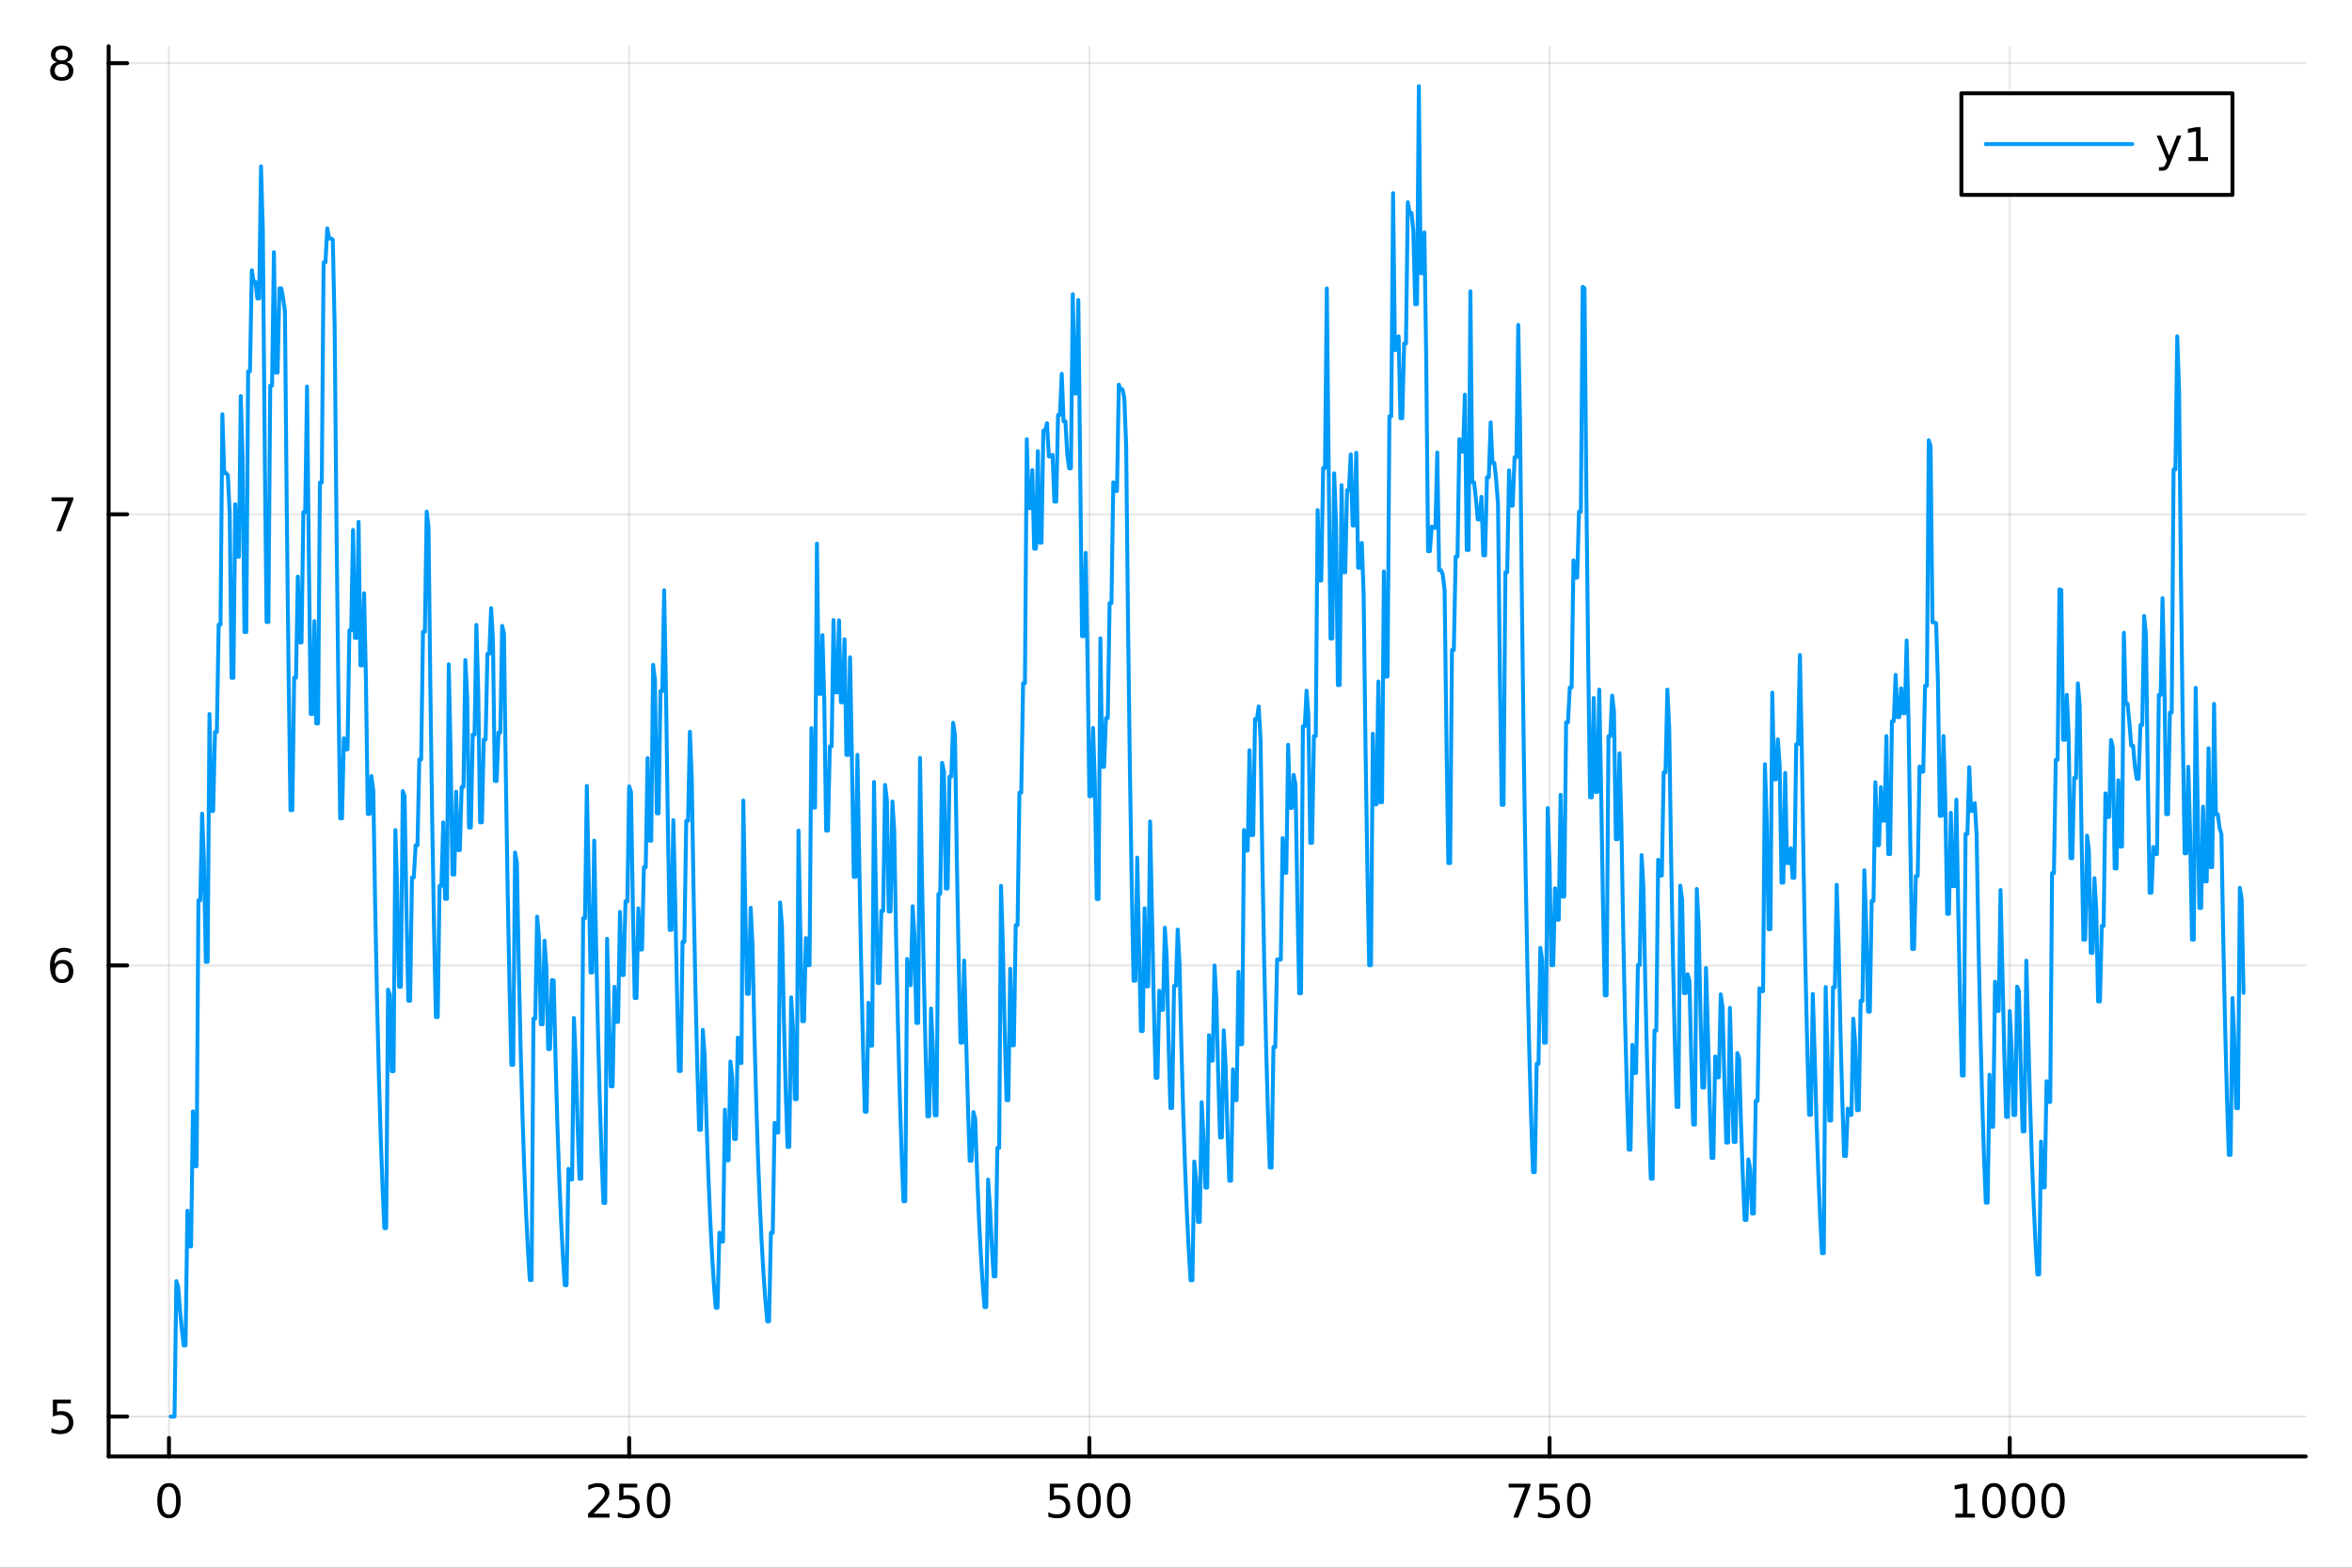 <?xml version="1.0" encoding="utf-8"?>
<svg xmlns="http://www.w3.org/2000/svg" xmlns:xlink="http://www.w3.org/1999/xlink" width="600" height="400" viewBox="0 0 2400 1600">
<rect x="0" y="0" width="2400" height="1600" fill="#333333" stroke="none"/>
<defs>
  <clipPath id="clip420">
    <rect x="0" y="0" width="2400" height="1600"/>
  </clipPath>
</defs>
<path clip-path="url(#clip420)" d="M0 1600 L2400 1600 L2400 0 L0 0  Z" fill="#ffffff" fill-rule="evenodd" fill-opacity="1"/>
<defs>
  <clipPath id="clip421">
    <rect x="480" y="0" width="1681" height="1600"/>
  </clipPath>
</defs>
<path clip-path="url(#clip420)" d="M110.858 1486.45 L2352.76 1486.45 L2352.76 47.244 L110.858 47.244  Z" fill="#ffffff" fill-rule="evenodd" fill-opacity="1"/>
<defs>
  <clipPath id="clip422">
    <rect x="110" y="47" width="2243" height="1440"/>
  </clipPath>
</defs>
<polyline clip-path="url(#clip422)" style="stroke:#000000; stroke-linecap:round; stroke-linejoin:round; stroke-width:2; stroke-opacity:0.1; fill:none" points="172.429,1486.45 172.429,47.244 "/>
<polyline clip-path="url(#clip422)" style="stroke:#000000; stroke-linecap:round; stroke-linejoin:round; stroke-width:2; stroke-opacity:0.1; fill:none" points="642.012,1486.45 642.012,47.244 "/>
<polyline clip-path="url(#clip422)" style="stroke:#000000; stroke-linecap:round; stroke-linejoin:round; stroke-width:2; stroke-opacity:0.1; fill:none" points="1111.59,1486.45 1111.59,47.244 "/>
<polyline clip-path="url(#clip422)" style="stroke:#000000; stroke-linecap:round; stroke-linejoin:round; stroke-width:2; stroke-opacity:0.1; fill:none" points="1581.18,1486.45 1581.18,47.244 "/>
<polyline clip-path="url(#clip422)" style="stroke:#000000; stroke-linecap:round; stroke-linejoin:round; stroke-width:2; stroke-opacity:0.1; fill:none" points="2050.76,1486.45 2050.76,47.244 "/>
<polyline clip-path="url(#clip420)" style="stroke:#000000; stroke-linecap:round; stroke-linejoin:round; stroke-width:4; stroke-opacity:1; fill:none" points="110.858,1486.45 2352.76,1486.45 "/>
<polyline clip-path="url(#clip420)" style="stroke:#000000; stroke-linecap:round; stroke-linejoin:round; stroke-width:4; stroke-opacity:1; fill:none" points="172.429,1486.45 172.429,1467.55 "/>
<polyline clip-path="url(#clip420)" style="stroke:#000000; stroke-linecap:round; stroke-linejoin:round; stroke-width:4; stroke-opacity:1; fill:none" points="642.012,1486.45 642.012,1467.55 "/>
<polyline clip-path="url(#clip420)" style="stroke:#000000; stroke-linecap:round; stroke-linejoin:round; stroke-width:4; stroke-opacity:1; fill:none" points="1111.59,1486.45 1111.59,1467.55 "/>
<polyline clip-path="url(#clip420)" style="stroke:#000000; stroke-linecap:round; stroke-linejoin:round; stroke-width:4; stroke-opacity:1; fill:none" points="1581.18,1486.45 1581.18,1467.55 "/>
<polyline clip-path="url(#clip420)" style="stroke:#000000; stroke-linecap:round; stroke-linejoin:round; stroke-width:4; stroke-opacity:1; fill:none" points="2050.76,1486.45 2050.76,1467.55 "/>
<path clip-path="url(#clip420)" d="M172.429 1517.37 Q168.818 1517.37 166.99 1520.93 Q165.184 1524.47 165.184 1531.6 Q165.184 1538.71 166.99 1542.27 Q168.818 1545.82 172.429 1545.82 Q176.064 1545.82 177.869 1542.27 Q179.698 1538.71 179.698 1531.6 Q179.698 1524.47 177.869 1520.93 Q176.064 1517.37 172.429 1517.37 M172.429 1513.66 Q178.24 1513.66 181.295 1518.27 Q184.374 1522.85 184.374 1531.6 Q184.374 1540.33 181.295 1544.94 Q178.24 1549.52 172.429 1549.52 Q166.619 1549.52 163.541 1544.94 Q160.485 1540.33 160.485 1531.6 Q160.485 1522.85 163.541 1518.27 Q166.619 1513.66 172.429 1513.66 Z" fill="#000000" fill-rule="nonzero" fill-opacity="1" /><path clip-path="url(#clip420)" d="M605.704 1544.91 L622.023 1544.91 L622.023 1548.85 L600.079 1548.85 L600.079 1544.91 Q602.741 1542.16 607.324 1537.53 Q611.931 1532.88 613.111 1531.53 Q615.357 1529.01 616.236 1527.27 Q617.139 1525.51 617.139 1523.82 Q617.139 1521.07 615.195 1519.33 Q613.273 1517.6 610.171 1517.6 Q607.972 1517.6 605.519 1518.36 Q603.088 1519.13 600.31 1520.68 L600.31 1515.95 Q603.134 1514.82 605.588 1514.24 Q608.042 1513.66 610.079 1513.66 Q615.449 1513.66 618.644 1516.35 Q621.838 1519.03 621.838 1523.52 Q621.838 1525.65 621.028 1527.57 Q620.241 1529.47 618.134 1532.07 Q617.556 1532.74 614.454 1535.95 Q611.352 1539.15 605.704 1544.91 Z" fill="#000000" fill-rule="nonzero" fill-opacity="1" /><path clip-path="url(#clip420)" d="M631.884 1514.29 L650.241 1514.29 L650.241 1518.22 L636.167 1518.22 L636.167 1526.7 Q637.185 1526.35 638.204 1526.19 Q639.222 1526 640.241 1526 Q646.028 1526 649.407 1529.17 Q652.787 1532.34 652.787 1537.76 Q652.787 1543.34 649.315 1546.44 Q645.843 1549.52 639.523 1549.52 Q637.347 1549.52 635.079 1549.15 Q632.833 1548.78 630.426 1548.04 L630.426 1543.34 Q632.509 1544.47 634.732 1545.03 Q636.954 1545.58 639.431 1545.58 Q643.435 1545.58 645.773 1543.48 Q648.111 1541.37 648.111 1537.76 Q648.111 1534.15 645.773 1532.04 Q643.435 1529.94 639.431 1529.94 Q637.556 1529.94 635.681 1530.35 Q633.829 1530.77 631.884 1531.65 L631.884 1514.29 Z" fill="#000000" fill-rule="nonzero" fill-opacity="1" /><path clip-path="url(#clip420)" d="M672 1517.37 Q668.389 1517.37 666.56 1520.93 Q664.755 1524.47 664.755 1531.6 Q664.755 1538.71 666.56 1542.27 Q668.389 1545.82 672 1545.82 Q675.634 1545.82 677.44 1542.27 Q679.268 1538.71 679.268 1531.6 Q679.268 1524.47 677.44 1520.93 Q675.634 1517.37 672 1517.37 M672 1513.66 Q677.81 1513.66 680.866 1518.27 Q683.944 1522.85 683.944 1531.6 Q683.944 1540.33 680.866 1544.94 Q677.81 1549.52 672 1549.52 Q666.19 1549.52 663.111 1544.94 Q660.055 1540.33 660.055 1531.6 Q660.055 1522.85 663.111 1518.27 Q666.19 1513.66 672 1513.66 Z" fill="#000000" fill-rule="nonzero" fill-opacity="1" /><path clip-path="url(#clip420)" d="M1071.21 1514.29 L1089.57 1514.29 L1089.57 1518.22 L1075.49 1518.22 L1075.49 1526.7 Q1076.51 1526.35 1077.53 1526.19 Q1078.55 1526 1079.57 1526 Q1085.36 1526 1088.74 1529.17 Q1092.11 1532.34 1092.11 1537.76 Q1092.11 1543.34 1088.64 1546.44 Q1085.17 1549.52 1078.85 1549.52 Q1076.67 1549.52 1074.41 1549.15 Q1072.16 1548.78 1069.75 1548.04 L1069.75 1543.34 Q1071.84 1544.47 1074.06 1545.03 Q1076.28 1545.58 1078.76 1545.58 Q1082.76 1545.58 1085.1 1543.48 Q1087.44 1541.37 1087.44 1537.76 Q1087.44 1534.15 1085.1 1532.04 Q1082.76 1529.94 1078.76 1529.94 Q1076.88 1529.94 1075.01 1530.35 Q1073.16 1530.77 1071.21 1531.65 L1071.21 1514.29 Z" fill="#000000" fill-rule="nonzero" fill-opacity="1" /><path clip-path="url(#clip420)" d="M1111.33 1517.37 Q1107.72 1517.37 1105.89 1520.93 Q1104.08 1524.47 1104.08 1531.6 Q1104.08 1538.71 1105.89 1542.27 Q1107.72 1545.82 1111.33 1545.82 Q1114.96 1545.82 1116.77 1542.27 Q1118.6 1538.71 1118.6 1531.6 Q1118.6 1524.47 1116.77 1520.93 Q1114.96 1517.37 1111.33 1517.37 M1111.33 1513.66 Q1117.14 1513.66 1120.19 1518.27 Q1123.27 1522.85 1123.27 1531.6 Q1123.27 1540.33 1120.19 1544.94 Q1117.14 1549.52 1111.33 1549.52 Q1105.52 1549.52 1102.44 1544.94 Q1099.38 1540.33 1099.38 1531.6 Q1099.38 1522.85 1102.44 1518.27 Q1105.52 1513.66 1111.33 1513.66 Z" fill="#000000" fill-rule="nonzero" fill-opacity="1" /><path clip-path="url(#clip420)" d="M1141.49 1517.37 Q1137.88 1517.37 1136.05 1520.93 Q1134.24 1524.47 1134.24 1531.6 Q1134.24 1538.71 1136.05 1542.27 Q1137.88 1545.82 1141.49 1545.82 Q1145.12 1545.82 1146.93 1542.27 Q1148.76 1538.71 1148.76 1531.6 Q1148.76 1524.47 1146.93 1520.93 Q1145.12 1517.37 1141.49 1517.37 M1141.49 1513.66 Q1147.3 1513.66 1150.36 1518.27 Q1153.43 1522.85 1153.43 1531.6 Q1153.43 1540.33 1150.36 1544.94 Q1147.3 1549.52 1141.49 1549.52 Q1135.68 1549.52 1132.6 1544.94 Q1129.55 1540.33 1129.55 1531.6 Q1129.55 1522.85 1132.6 1518.27 Q1135.68 1513.66 1141.49 1513.66 Z" fill="#000000" fill-rule="nonzero" fill-opacity="1" /><path clip-path="url(#clip420)" d="M1539.45 1514.29 L1561.67 1514.29 L1561.67 1516.28 L1549.13 1548.85 L1544.24 1548.85 L1556.05 1518.22 L1539.45 1518.22 L1539.45 1514.29 Z" fill="#000000" fill-rule="nonzero" fill-opacity="1" /><path clip-path="url(#clip420)" d="M1570.84 1514.29 L1589.2 1514.29 L1589.2 1518.22 L1575.12 1518.22 L1575.12 1526.7 Q1576.14 1526.35 1577.16 1526.19 Q1578.18 1526 1579.2 1526 Q1584.98 1526 1588.36 1529.17 Q1591.74 1532.34 1591.74 1537.76 Q1591.74 1543.34 1588.27 1546.44 Q1584.8 1549.52 1578.48 1549.52 Q1576.3 1549.52 1574.03 1549.15 Q1571.79 1548.78 1569.38 1548.04 L1569.38 1543.34 Q1571.47 1544.47 1573.69 1545.03 Q1575.91 1545.58 1578.39 1545.58 Q1582.39 1545.58 1584.73 1543.48 Q1587.07 1541.37 1587.07 1537.76 Q1587.07 1534.15 1584.73 1532.04 Q1582.39 1529.94 1578.39 1529.94 Q1576.51 1529.94 1574.64 1530.35 Q1572.78 1530.77 1570.84 1531.65 L1570.84 1514.29 Z" fill="#000000" fill-rule="nonzero" fill-opacity="1" /><path clip-path="url(#clip420)" d="M1610.96 1517.37 Q1607.34 1517.37 1605.52 1520.93 Q1603.71 1524.47 1603.71 1531.6 Q1603.71 1538.71 1605.52 1542.27 Q1607.34 1545.82 1610.96 1545.82 Q1614.59 1545.82 1616.4 1542.27 Q1618.22 1538.71 1618.22 1531.6 Q1618.22 1524.47 1616.4 1520.93 Q1614.59 1517.37 1610.96 1517.37 M1610.96 1513.66 Q1616.77 1513.66 1619.82 1518.27 Q1622.9 1522.85 1622.9 1531.6 Q1622.9 1540.33 1619.82 1544.94 Q1616.77 1549.52 1610.96 1549.52 Q1605.15 1549.52 1602.07 1544.94 Q1599.01 1540.33 1599.01 1531.6 Q1599.01 1522.85 1602.07 1518.27 Q1605.15 1513.66 1610.96 1513.66 Z" fill="#000000" fill-rule="nonzero" fill-opacity="1" /><path clip-path="url(#clip420)" d="M1995.28 1544.91 L2002.92 1544.91 L2002.92 1518.55 L1994.61 1520.21 L1994.61 1515.95 L2002.88 1514.29 L2007.55 1514.29 L2007.55 1544.91 L2015.19 1544.91 L2015.19 1548.85 L1995.28 1548.85 L1995.28 1544.91 Z" fill="#000000" fill-rule="nonzero" fill-opacity="1" /><path clip-path="url(#clip420)" d="M2034.64 1517.37 Q2031.02 1517.37 2029.2 1520.93 Q2027.39 1524.47 2027.39 1531.6 Q2027.39 1538.71 2029.2 1542.27 Q2031.02 1545.82 2034.64 1545.82 Q2038.27 1545.82 2040.08 1542.27 Q2041.9 1538.71 2041.9 1531.6 Q2041.9 1524.47 2040.08 1520.93 Q2038.27 1517.37 2034.64 1517.37 M2034.64 1513.66 Q2040.45 1513.66 2043.5 1518.27 Q2046.58 1522.85 2046.58 1531.6 Q2046.58 1540.33 2043.5 1544.94 Q2040.45 1549.52 2034.64 1549.52 Q2028.83 1549.52 2025.75 1544.94 Q2022.69 1540.33 2022.69 1531.6 Q2022.69 1522.85 2025.75 1518.27 Q2028.83 1513.66 2034.64 1513.66 Z" fill="#000000" fill-rule="nonzero" fill-opacity="1" /><path clip-path="url(#clip420)" d="M2064.8 1517.37 Q2061.19 1517.37 2059.36 1520.93 Q2057.55 1524.47 2057.55 1531.6 Q2057.55 1538.71 2059.36 1542.27 Q2061.19 1545.82 2064.8 1545.82 Q2068.43 1545.82 2070.24 1542.27 Q2072.07 1538.71 2072.07 1531.6 Q2072.07 1524.47 2070.24 1520.93 Q2068.43 1517.37 2064.8 1517.37 M2064.8 1513.66 Q2070.61 1513.66 2073.66 1518.27 Q2076.74 1522.85 2076.74 1531.6 Q2076.74 1540.33 2073.66 1544.94 Q2070.61 1549.52 2064.8 1549.52 Q2058.99 1549.52 2055.91 1544.94 Q2052.85 1540.33 2052.85 1531.6 Q2052.85 1522.85 2055.91 1518.27 Q2058.99 1513.66 2064.8 1513.66 Z" fill="#000000" fill-rule="nonzero" fill-opacity="1" /><path clip-path="url(#clip420)" d="M2094.96 1517.37 Q2091.35 1517.37 2089.52 1520.93 Q2087.71 1524.47 2087.71 1531.6 Q2087.71 1538.71 2089.52 1542.27 Q2091.35 1545.82 2094.96 1545.82 Q2098.59 1545.82 2100.4 1542.27 Q2102.23 1538.71 2102.23 1531.6 Q2102.23 1524.47 2100.4 1520.93 Q2098.59 1517.37 2094.96 1517.37 M2094.96 1513.66 Q2100.77 1513.66 2103.83 1518.27 Q2106.9 1522.85 2106.9 1531.6 Q2106.9 1540.33 2103.83 1544.94 Q2100.77 1549.52 2094.96 1549.52 Q2089.15 1549.52 2086.07 1544.94 Q2083.01 1540.33 2083.01 1531.6 Q2083.01 1522.85 2086.07 1518.27 Q2089.15 1513.66 2094.96 1513.66 Z" fill="#000000" fill-rule="nonzero" fill-opacity="1" /><polyline clip-path="url(#clip422)" style="stroke:#000000; stroke-linecap:round; stroke-linejoin:round; stroke-width:2; stroke-opacity:0.1; fill:none" points="110.858,1445.72 2352.76,1445.72 "/>
<polyline clip-path="url(#clip422)" style="stroke:#000000; stroke-linecap:round; stroke-linejoin:round; stroke-width:2; stroke-opacity:0.1; fill:none" points="110.858,985.303 2352.76,985.303 "/>
<polyline clip-path="url(#clip422)" style="stroke:#000000; stroke-linecap:round; stroke-linejoin:round; stroke-width:2; stroke-opacity:0.1; fill:none" points="110.858,524.891 2352.76,524.891 "/>
<polyline clip-path="url(#clip422)" style="stroke:#000000; stroke-linecap:round; stroke-linejoin:round; stroke-width:2; stroke-opacity:0.1; fill:none" points="110.858,64.478 2352.76,64.478 "/>
<polyline clip-path="url(#clip420)" style="stroke:#000000; stroke-linecap:round; stroke-linejoin:round; stroke-width:4; stroke-opacity:1; fill:none" points="110.858,1486.45 110.858,47.244 "/>
<polyline clip-path="url(#clip420)" style="stroke:#000000; stroke-linecap:round; stroke-linejoin:round; stroke-width:4; stroke-opacity:1; fill:none" points="110.858,1445.72 129.755,1445.72 "/>
<polyline clip-path="url(#clip420)" style="stroke:#000000; stroke-linecap:round; stroke-linejoin:round; stroke-width:4; stroke-opacity:1; fill:none" points="110.858,985.303 129.755,985.303 "/>
<polyline clip-path="url(#clip420)" style="stroke:#000000; stroke-linecap:round; stroke-linejoin:round; stroke-width:4; stroke-opacity:1; fill:none" points="110.858,524.891 129.755,524.891 "/>
<polyline clip-path="url(#clip420)" style="stroke:#000000; stroke-linecap:round; stroke-linejoin:round; stroke-width:4; stroke-opacity:1; fill:none" points="110.858,64.478 129.755,64.478 "/>
<path clip-path="url(#clip420)" d="M53.955 1428.44 L72.311 1428.44 L72.311 1432.37 L58.237 1432.37 L58.237 1440.84 Q59.256 1440.5 60.275 1440.33 Q61.293 1440.15 62.312 1440.15 Q68.099 1440.15 71.478 1443.32 Q74.858 1446.49 74.858 1451.91 Q74.858 1457.49 71.385 1460.59 Q67.913 1463.67 61.594 1463.67 Q59.418 1463.67 57.15 1463.3 Q54.904 1462.93 52.497 1462.19 L52.497 1457.49 Q54.58 1458.62 56.802 1459.18 Q59.025 1459.73 61.501 1459.73 Q65.506 1459.73 67.844 1457.63 Q70.182 1455.52 70.182 1451.91 Q70.182 1448.3 67.844 1446.19 Q65.506 1444.08 61.501 1444.08 Q59.626 1444.08 57.751 1444.5 Q55.9 1444.92 53.955 1445.8 L53.955 1428.44 Z" fill="#000000" fill-rule="nonzero" fill-opacity="1" /><path clip-path="url(#clip420)" d="M63.33 983.44 Q60.182 983.44 58.33 985.593 Q56.501 987.745 56.501 991.495 Q56.501 995.222 58.33 997.398 Q60.182 999.551 63.33 999.551 Q66.478 999.551 68.307 997.398 Q70.159 995.222 70.159 991.495 Q70.159 987.745 68.307 985.593 Q66.478 983.44 63.33 983.44 M72.612 968.787 L72.612 973.046 Q70.853 972.213 69.048 971.773 Q67.265 971.333 65.506 971.333 Q60.876 971.333 58.423 974.458 Q55.992 977.583 55.645 983.903 Q57.011 981.889 59.071 980.824 Q61.131 979.736 63.608 979.736 Q68.816 979.736 71.825 982.907 Q74.858 986.056 74.858 991.495 Q74.858 996.819 71.71 1000.04 Q68.561 1003.25 63.33 1003.25 Q57.335 1003.25 54.163 998.671 Q50.992 994.065 50.992 985.338 Q50.992 977.144 54.881 972.282 Q58.77 967.398 65.321 967.398 Q67.08 967.398 68.862 967.745 Q70.668 968.093 72.612 968.787 Z" fill="#000000" fill-rule="nonzero" fill-opacity="1" /><path clip-path="url(#clip420)" d="M52.636 507.611 L74.858 507.611 L74.858 509.601 L62.312 542.171 L57.427 542.171 L69.233 511.546 L52.636 511.546 L52.636 507.611 Z" fill="#000000" fill-rule="nonzero" fill-opacity="1" /><path clip-path="url(#clip420)" d="M63.006 65.346 Q59.673 65.346 57.751 67.129 Q55.853 68.911 55.853 72.036 Q55.853 75.161 57.751 76.944 Q59.673 78.726 63.006 78.726 Q66.339 78.726 68.261 76.944 Q70.182 75.138 70.182 72.036 Q70.182 68.911 68.261 67.129 Q66.362 65.346 63.006 65.346 M58.33 63.356 Q55.321 62.615 53.631 60.555 Q51.964 58.495 51.964 55.532 Q51.964 51.388 54.904 48.981 Q57.867 46.573 63.006 46.573 Q68.168 46.573 71.108 48.981 Q74.048 51.388 74.048 55.532 Q74.048 58.495 72.358 60.555 Q70.691 62.615 67.705 63.356 Q71.085 64.143 72.96 66.434 Q74.858 68.726 74.858 72.036 Q74.858 77.059 71.779 79.744 Q68.724 82.43 63.006 82.43 Q57.288 82.43 54.21 79.744 Q51.154 77.059 51.154 72.036 Q51.154 68.726 53.052 66.434 Q54.95 64.143 58.33 63.356 M56.617 55.971 Q56.617 58.657 58.284 60.161 Q59.974 61.666 63.006 61.666 Q66.015 61.666 67.705 60.161 Q69.418 58.657 69.418 55.971 Q69.418 53.286 67.705 51.782 Q66.015 50.277 63.006 50.277 Q59.974 50.277 58.284 51.782 Q56.617 53.286 56.617 55.971 Z" fill="#000000" fill-rule="nonzero" fill-opacity="1" /><polyline clip-path="url(#clip422)" style="stroke:#009af9; stroke-linecap:round; stroke-linejoin:round; stroke-width:4; stroke-opacity:1; fill:none" points="174.308,1445.72 176.186,1445.72 178.064,1445.72 179.943,1307.59 181.821,1313.49 183.699,1337.46 185.578,1357.08 187.456,1373.15 189.334,1373.15 191.213,1235.73 193.091,1272.1 194.969,1272.1 196.848,1134.25 198.726,1190.31 200.604,1190.31 202.483,918.761 204.361,918.761 206.239,830.422 208.118,878.98 209.996,981.711 211.874,981.711 213.753,728.734 215.631,827.707 217.509,827.707 219.388,747.071 221.266,747.071 223.144,637.424 225.023,637.424 226.901,422.731 228.779,482.769 230.658,482.769 232.536,485.116 234.414,524.921 236.293,691.833 238.171,691.833 240.049,514.668 241.928,568.093 243.806,568.093 245.684,404.261 247.563,467.78 249.441,645.05 251.319,645.05 253.197,379.04 255.076,379.04 256.954,275.858 258.832,287.612 260.711,287.612 262.589,304.599 264.467,304.599 266.346,169.808 268.224,236.009 270.102,455.291 271.981,634.825 273.859,634.825 275.737,393.666 277.616,393.666 279.494,257.429 281.372,380.289 283.251,380.289 285.129,294.295 287.007,294.295 288.886,304.413 290.764,318.039 292.642,522.452 294.521,689.812 296.399,826.834 298.277,826.834 300.156,691.75 302.034,691.75 303.912,588.456 305.791,655.642 307.669,655.642 309.547,522.669 311.426,522.669 313.304,394.46 315.182,569.966 317.061,728.712 318.939,728.712 320.817,633.908 322.696,738.325 324.574,738.325 326.452,492.578 328.331,492.578 330.209,267.82 332.087,267.82 333.966,233.112 335.844,243.373 337.722,243.373 339.601,244.724 341.479,333.395 343.357,535.025 345.236,700.105 347.114,835.261 348.992,835.261 350.871,753.412 352.749,764.776 354.627,764.776 356.506,643.252 358.384,643.252 360.262,540.873 362.141,650.982 364.019,650.982 365.897,532.611 367.776,679.074 369.654,679.074 371.532,605.446 373.411,694.569 375.289,830.729 377.167,830.729 379.046,792.05 380.924,807.307 382.802,923.031 384.681,1017.78 386.559,1095.35 388.437,1158.86 390.316,1210.86 392.194,1253.43 394.072,1253.43 395.95,1010.12 397.829,1015.36 399.707,1093.37 401.585,1093.37 403.464,847.16 405.342,909.994 407.22,1007.1 409.099,1007.1 410.977,807.389 412.855,812.632 414.734,927.391 416.612,1021.35 418.49,1021.35 420.369,895.582 422.247,895.582 424.125,862.64 426.004,862.64 427.882,775.072 429.76,775.072 431.639,644.755 433.517,644.755 435.395,522.113 437.274,538.33 439.152,702.811 441.03,837.477 442.909,947.732 444.787,1038 446.665,1038 448.544,904.082 450.422,904.082 452.3,839.35 454.179,917.415 456.057,917.415 457.935,677.961 459.814,770.076 461.692,892.549 463.57,892.549 465.449,807.991 467.327,867.61 469.205,867.61 471.084,803.087 472.962,803.087 474.84,673.65 476.719,711.459 478.597,844.557 480.475,844.557 482.354,749.744 484.232,749.744 486.11,637.789 487.989,705.036 489.867,839.298 491.745,839.298 493.624,754.788 495.502,754.788 497.38,667.234 499.259,667.234 501.137,620.693 503.015,653.5 504.894,797.105 506.772,797.105 508.65,747.657 510.529,747.657 512.407,638.778 514.285,646.959 516.164,791.749 518.042,910.293 519.92,1007.35 521.799,1086.81 523.677,1086.81 525.555,870.044 527.434,880.769 529.312,983.176 531.19,1067.02 533.068,1135.67 534.947,1191.87 536.825,1237.88 538.703,1275.56 540.582,1306.4 542.46,1306.4 544.338,1039.55 546.217,1039.55 548.095,935.515 549.973,956.741 551.852,1045.38 553.73,1045.38 555.608,960.088 557.487,987.667 559.365,1070.7 561.243,1070.7 563.122,1000.32 565,1000.66 566.878,1081.33 568.757,1147.38 570.635,1201.46 572.513,1245.74 574.392,1281.99 576.27,1311.67 578.148,1311.67 580.027,1192.92 581.905,1203.77 583.783,1203.77 585.662,1038.95 587.54,1083.73 589.418,1149.35 591.297,1203.07 593.175,1203.07 595.053,937.062 596.932,937.062 598.81,802.072 600.688,892.123 602.567,992.472 604.445,992.472 606.323,857.89 608.202,960.655 610.08,1048.58 611.958,1120.57 613.837,1179.51 615.715,1227.76 617.593,1227.76 619.472,958.08 621.35,1034.08 623.228,1108.69 625.107,1108.69 626.985,1007.09 628.863,1042.95 630.742,1042.95 632.62,930.604 634.498,995.146 636.377,995.146 638.255,919.956 640.133,919.956 642.012,802.63 643.89,808.514 645.768,924.019 647.647,1018.59 649.525,1018.59 651.403,927.095 653.282,969.067 655.16,969.067 657.038,885.018 658.917,885.018 660.795,773.717 662.673,857.981 664.552,857.981 666.43,678.445 668.308,693.8 670.186,830.099 672.065,830.099 673.943,705.348 675.821,705.348 677.7,602.367 679.578,704.737 681.456,839.054 683.335,949.023 685.213,949.023 687.091,837.047 688.97,919.688 690.848,1015.04 692.726,1093.11 694.605,1093.11 696.483,961.221 698.361,961.221 700.24,837.701 702.118,837.701 703.996,746.77 705.875,794.514 707.753,912.557 709.631,1009.2 711.51,1088.33 713.388,1153.11 715.266,1153.11 717.145,1051.09 719.023,1077.15 720.901,1143.96 722.78,1198.66 724.658,1243.44 726.536,1280.11 728.415,1310.13 730.293,1334.71 732.171,1334.71 734.05,1258.14 735.928,1267.19 737.806,1267.19 739.685,1132.54 741.563,1184.22 743.441,1184.22 745.32,1083.32 747.198,1099.77 749.076,1162.48 750.955,1162.48 752.833,1059.03 754.711,1084.96 756.59,1084.96 758.468,817.064 760.346,918.82 762.225,1014.33 764.103,1014.33 765.981,926.47 767.86,964.527 769.738,1051.75 771.616,1123.17 773.495,1181.63 775.373,1229.5 777.251,1268.7 779.13,1300.78 781.008,1327.06 782.886,1348.57 784.765,1348.57 786.643,1258.23 788.521,1258.23 790.4,1145.99 792.278,1155.8 794.156,1155.8 796.035,921.047 797.913,944.41 799.791,1035.28 801.67,1109.68 803.548,1170.59 805.426,1170.59 807.305,1017.96 809.183,1050.16 811.061,1121.86 812.939,1121.86 814.818,847.729 816.696,952.912 818.574,1042.24 820.453,1042.24 822.331,957.395 824.209,985.089 826.088,985.089 827.966,743.172 829.844,824.2 831.723,824.2 833.601,554.855 835.479,708.15 837.358,708.15 839.236,648.177 841.114,715.359 842.993,847.75 844.871,847.75 846.749,761.734 848.628,761.734 850.506,632.828 852.384,706.688 854.263,706.688 856.141,633.152 858.019,716.735 859.898,716.735 861.776,652.363 863.654,770.507 865.533,770.507 867.411,670.804 869.289,772.992 871.168,894.936 873.046,894.936 874.924,770.334 876.803,878.843 878.681,981.6 880.559,1065.73 882.438,1134.61 884.316,1134.61 886.194,1023.43 888.073,1067.2 889.951,1067.2 891.829,798.094 893.708,905.285 895.586,1003.25 897.464,1003.25 899.343,929.696 901.221,929.696 903.099,801.13 904.978,816.137 906.856,930.261 908.734,930.261 910.613,817.991 912.491,848.475 914.369,956.737 916.248,1045.37 918.126,1117.94 920.004,1177.36 921.883,1226 923.761,1226 925.639,978.669 927.518,1005.39 929.396,1005.39 931.274,924.891 933.153,955.088 935.031,1044.02 936.909,1044.02 938.788,773.565 940.666,887.359 942.544,988.572 944.423,1071.44 946.301,1139.28 948.179,1139.28 950.057,1029.31 951.936,1070.3 953.814,1138.35 955.692,1138.35 957.571,912.279 959.449,912.279 961.327,778.595 963.206,787.496 965.084,906.811 966.962,906.811 968.841,792.647 970.719,792.647 972.597,737.676 974.476,750.534 976.354,876.549 978.232,979.722 980.111,1064.19 981.989,1064.19 983.867,980.347 985.746,1056.3 987.624,1126.89 989.502,1184.68 991.381,1184.68 993.259,1134.98 995.137,1141.99 997.016,1197.05 998.894,1242.12 1000.77,1279.03 1002.65,1309.24 1004.53,1333.98 1006.41,1333.98 1008.29,1203.91 1010.16,1232.37 1012.04,1271.04 1013.92,1302.7 1015.8,1302.7 1017.68,1171.56 1019.56,1171.56 1021.43,904.153 1023.31,964.027 1025.19,1051.34 1027.07,1122.83 1028.95,1122.83 1030.83,988.728 1032.7,1066.85 1034.58,1066.85 1036.46,944.173 1038.34,944.173 1040.22,808.932 1042.1,808.932 1043.97,697.266 1045.85,697.266 1047.73,448.286 1049.61,518.554 1051.49,518.554 1053.37,479.735 1055.24,559.969 1057.12,559.969 1059,460.478 1060.88,553.808 1062.76,553.808 1064.64,439.585 1066.51,439.585 1068.39,431.899 1070.27,465.775 1072.15,465.775 1074.03,464.19 1075.91,512.015 1077.78,512.015 1079.66,423.551 1081.54,423.551 1083.42,381.508 1085.3,429.997 1087.18,429.997 1089.05,464.133 1090.93,477.934 1092.81,477.934 1094.69,300.25 1096.57,401.544 1098.45,401.544 1100.32,306.167 1102.2,472.907 1104.08,649.247 1105.96,649.247 1107.84,564.29 1109.72,672.447 1111.59,812.617 1113.47,812.617 1115.35,742.863 1117.23,800.602 1119.11,917.541 1120.99,917.541 1122.86,651.524 1124.74,782.643 1126.62,782.643 1128.5,732.932 1130.38,732.932 1132.26,615.517 1134.13,615.517 1136.01,492.298 1137.89,501.117 1139.77,501.117 1141.65,392.572 1143.53,397.35 1145.4,397.35 1147.28,406.473 1149.16,455.821 1151.04,635.259 1152.92,782.17 1154.8,902.45 1156.67,1000.93 1158.55,1000.93 1160.43,875.27 1162.31,965.207 1164.19,1052.31 1166.07,1052.31 1167.94,927.006 1169.82,1006.73 1171.7,1006.73 1173.58,838.395 1175.46,929.877 1177.34,1023.38 1179.21,1099.94 1181.09,1099.94 1182.97,1011.12 1184.85,1030.72 1186.73,1030.72 1188.61,946.821 1190.48,975.866 1192.36,1061.04 1194.24,1130.77 1196.12,1130.77 1198,1006.27 1199.88,1006.27 1201.75,948.699 1203.63,984.141 1205.51,1067.81 1207.39,1136.31 1209.27,1192.4 1211.15,1238.32 1213.02,1275.91 1214.9,1306.69 1216.78,1306.69 1218.66,1185.45 1220.54,1203.17 1222.42,1247.14 1224.29,1247.14 1226.17,1124.8 1228.05,1160.28 1229.93,1212.02 1231.81,1212.02 1233.69,1056.55 1235.56,1082.5 1237.44,1082.5 1239.32,985.392 1241.2,1020.85 1243.08,1097.87 1244.96,1160.92 1246.83,1160.92 1248.71,1051.53 1250.59,1086.77 1252.47,1151.84 1254.35,1205.11 1256.23,1205.11 1258.1,1091.38 1259.98,1122.88 1261.86,1122.88 1263.74,991.844 1265.62,1065.77 1267.5,1065.77 1269.37,847.083 1271.25,868.094 1273.13,868.094 1275.01,765.646 1276.89,852.269 1278.77,852.269 1280.64,733.973 1282.52,733.973 1284.4,720.932 1286.28,755.106 1288.16,880.293 1290.04,982.786 1291.91,1066.7 1293.79,1135.4 1295.67,1191.65 1297.55,1191.65 1299.43,1068.65 1301.3,1068.65 1303.18,979.187 1305.06,979.41 1306.94,979.41 1308.82,855.343 1310.7,890.848 1312.57,890.848 1314.45,760.135 1316.33,824.573 1318.21,824.573 1320.09,790.747 1321.97,801.261 1323.84,918.081 1325.72,1013.72 1327.6,1013.72 1329.48,741.223 1331.36,741.223 1333.24,704.852 1335.11,730.547 1336.99,860.185 1338.87,860.185 1340.75,751.197 1342.63,751.197 1344.51,520.627 1346.38,592.545 1348.26,592.545 1350.14,477.601 1352.02,477.601 1353.9,294.343 1355.78,475.816 1357.65,651.629 1359.53,651.629 1361.41,483.137 1363.29,533.89 1365.17,699.176 1367.05,699.176 1368.92,495.103 1370.8,584.123 1372.68,584.123 1374.56,500.292 1376.44,500.292 1378.32,463.827 1380.19,536.247 1382.07,536.247 1383.95,462.131 1385.83,579.458 1387.71,579.458 1389.59,554.102 1391.46,606.473 1393.34,758.602 1395.22,883.155 1397.1,985.13 1398.98,985.13 1400.86,748.868 1402.73,820.946 1404.61,820.946 1406.49,695.524 1408.37,818.764 1410.25,818.764 1412.13,583.268 1414,690.516 1415.88,690.516 1417.76,424.905 1419.64,424.905 1421.52,197.102 1423.4,357.175 1425.27,357.175 1427.15,343.251 1429.03,426.843 1430.91,426.843 1432.79,350.613 1434.67,350.613 1436.54,206.397 1438.42,217.32 1440.3,217.32 1442.18,235.405 1444.06,310.429 1445.94,310.429 1447.81,87.976 1449.69,278.799 1451.57,278.799 1453.45,237.242 1455.33,367.036 1457.21,562.568 1459.08,562.568 1460.96,537.411 1462.84,538.765 1464.72,538.765 1466.6,461.807 1468.48,581.903 1470.35,581.903 1472.23,586.395 1474.11,603.037 1475.99,755.788 1477.87,880.851 1479.75,880.851 1481.62,663.423 1483.5,663.423 1485.38,567.98 1487.26,567.98 1489.14,448.191 1491.02,460.904 1492.89,460.904 1494.77,402.77 1496.65,561.338 1498.53,561.338 1500.41,297.297 1502.29,492.31 1504.16,492.31 1506.04,508.948 1507.92,530.133 1509.8,530.133 1511.68,507.013 1513.56,566.769 1515.43,566.769 1517.31,487.068 1519.19,487.068 1521.07,431.148 1522.95,472.457 1524.83,472.457 1526.7,489.312 1528.58,514.375 1530.46,683.199 1532.34,821.419 1534.22,821.419 1536.1,584.14 1537.97,584.14 1539.85,480.041 1541.73,516.06 1543.61,516.06 1545.49,466.694 1547.37,466.694 1549.24,331.621 1551.12,434.142 1553,617.509 1554.88,767.637 1556.76,890.552 1558.64,991.186 1560.51,1073.58 1562.39,1141.04 1564.27,1196.26 1566.15,1196.26 1568.03,1085.74 1569.91,1085.74 1571.78,967.382 1573.66,979.783 1575.54,1064.24 1577.42,1064.24 1579.3,824.734 1581.18,883.116 1583.05,985.098 1584.93,985.098 1586.81,906.614 1588.69,938.688 1590.57,938.688 1592.45,811.198 1594.32,915.088 1596.2,915.088 1598.08,737.264 1599.96,737.264 1601.84,701.511 1603.72,701.511 1605.59,571.914 1607.47,589.546 1609.35,589.546 1611.23,522.26 1613.11,522.26 1614.99,292.768 1616.86,294.226 1618.74,502.955 1620.62,673.849 1622.5,813.765 1624.38,813.765 1626.26,712.397 1628.13,808.248 1630.01,808.248 1631.89,703.832 1633.77,804.402 1635.65,920.652 1637.53,1015.83 1639.4,1015.83 1641.28,751.435 1643.16,751.435 1645.04,709.925 1646.92,726.079 1648.8,856.527 1650.67,856.527 1652.55,768.859 1654.43,839.651 1656.31,949.512 1658.19,1039.46 1660.07,1113.1 1661.94,1173.39 1663.82,1173.39 1665.7,1066.37 1667.58,1095.09 1669.46,1095.09 1671.34,984.873 1673.21,984.873 1675.09,872.719 1676.97,905.581 1678.85,1003.49 1680.73,1083.65 1682.61,1149.28 1684.48,1203.02 1686.36,1203.02 1688.24,1051.83 1690.12,1051.83 1692,877.447 1693.88,893.585 1695.75,893.585 1697.63,788.268 1699.51,788.268 1701.39,703.85 1703.27,742.514 1705.15,869.983 1707.02,974.345 1708.9,1059.79 1710.78,1129.75 1712.66,1129.75 1714.54,903.931 1716.42,917.894 1718.29,1013.57 1720.17,1013.57 1722.05,994.28 1723.93,1001.24 1725.81,1081.81 1727.69,1147.78 1729.56,1147.78 1731.44,907.251 1733.32,944.801 1735.2,1035.6 1737.08,1109.94 1738.96,1109.94 1740.83,987.919 1742.71,1052.03 1744.59,1123.39 1746.47,1181.82 1748.35,1181.82 1750.23,1078.24 1752.1,1099.53 1753.98,1099.53 1755.86,1014.86 1757.74,1028.55 1759.62,1104.17 1761.5,1166.08 1763.37,1166.08 1765.25,1028.57 1767.13,1103.44 1769.01,1165.48 1770.89,1165.48 1772.77,1074.8 1774.64,1080.15 1776.52,1146.41 1778.4,1200.67 1780.28,1245.09 1782.16,1245.09 1784.04,1183.21 1785.91,1192.7 1787.79,1238.56 1789.67,1238.56 1791.55,1123.57 1793.43,1123.57 1795.31,1008.71 1797.18,1011.61 1799.06,1011.61 1800.94,779.938 1802.82,838.243 1804.7,948.359 1806.58,948.359 1808.45,706.894 1810.33,795.336 1812.21,795.336 1814.09,754.609 1815.97,780.225 1817.85,900.858 1819.72,900.858 1821.6,788.834 1823.48,880.848 1825.36,880.848 1827.24,865.774 1829.12,895.95 1830.99,895.95 1832.87,759.553 1834.75,759.553 1836.63,668.517 1838.51,760.363 1840.39,884.596 1842.26,986.31 1844.14,1069.59 1846.02,1137.77 1847.9,1137.77 1849.78,1014.43 1851.66,1074.8 1853.53,1142.03 1855.41,1197.08 1857.29,1242.15 1859.17,1279.05 1861.05,1279.05 1862.93,1007.32 1864.8,1076.79 1866.68,1143.66 1868.56,1143.66 1870.44,1007.56 1872.32,1007.56 1874.2,903.014 1876.07,961.274 1877.95,1049.09 1879.83,1120.98 1881.71,1179.85 1883.59,1179.85 1885.47,1131.43 1887.34,1137.84 1889.22,1137.84 1891.1,1039.63 1892.98,1063.72 1894.86,1132.96 1896.74,1132.96 1898.61,1021.43 1900.49,1021.43 1902.37,888.155 1904.25,941.034 1906.13,1032.52 1908.01,1032.52 1909.88,919.511 1911.76,919.511 1913.64,798.34 1915.52,862.599 1917.4,862.599 1919.28,803.307 1921.15,837.536 1923.03,837.536 1924.91,751.251 1926.79,871.664 1928.67,871.664 1930.55,736.077 1932.42,736.077 1934.3,688.749 1936.18,731.88 1938.06,731.88 1939.94,702.439 1941.82,727.881 1943.69,727.881 1945.57,653.676 1947.45,733.862 1949.33,862.899 1951.21,968.546 1953.09,968.546 1954.96,894.019 1956.84,894.019 1958.72,782.277 1960.6,787.538 1962.48,787.538 1964.36,699.941 1966.23,699.941 1968.11,449.381 1969.99,455.619 1971.87,635.093 1973.75,635.093 1975.63,636.021 1977.5,696.872 1979.38,832.614 1981.26,832.614 1983.14,751.144 1985.02,819.151 1986.9,932.728 1988.77,932.728 1990.65,829.53 1992.53,904.369 1994.41,904.369 1996.29,816.162 1998.16,926.564 2000.04,1020.67 2001.92,1097.72 2003.8,1097.72 2005.68,851.104 2007.56,851.104 2009.43,782.972 2011.31,827.707 2013.19,827.707 2015.07,819.644 2016.95,852.48 2018.83,960.016 2020.7,1048.06 2022.58,1120.14 2024.46,1179.16 2026.34,1227.48 2028.22,1227.48 2030.1,1096.81 2031.97,1149.95 2033.85,1149.95 2035.73,1001.97 2037.61,1031.76 2039.49,1031.76 2041.37,908.329 2043.24,989.551 2045.12,1072.24 2047,1139.94 2048.88,1139.94 2050.76,1031.91 2052.64,1069.93 2054.51,1138.05 2056.39,1138.05 2058.27,1006.96 2060.15,1011.61 2062.03,1090.3 2063.91,1154.72 2065.78,1154.72 2067.66,980.441 2069.54,1051.39 2071.42,1122.87 2073.3,1181.39 2075.18,1229.3 2077.05,1268.53 2078.93,1300.65 2080.81,1300.65 2082.69,1165.04 2084.57,1211.86 2086.45,1211.86 2088.32,1103.48 2090.2,1124.69 2092.08,1124.69 2093.96,891.081 2095.84,891.081 2097.72,775.466 2099.59,775.466 2101.47,601.451 2103.35,602.124 2105.23,755.041 2107.11,755.041 2108.99,709.139 2110.86,749.727 2112.74,875.888 2114.62,875.888 2116.5,793.973 2118.38,793.973 2120.26,697.436 2122.13,719.705 2124.01,851.309 2125.89,959.056 2127.77,959.056 2129.65,852.739 2131.53,867.779 2133.4,972.541 2135.28,972.541 2137.16,896.221 2139.04,928.237 2140.92,1022.04 2142.8,1022.04 2144.67,945.085 2146.55,945.085 2148.43,809.705 2150.31,833.775 2152.19,833.775 2154.07,755.189 2155.94,762.481 2157.82,886.33 2159.7,886.33 2161.58,796.347 2163.46,863.995 2165.34,863.995 2167.21,645.79 2169.09,718.202 2170.97,718.202 2172.85,737.621 2174.73,761.041 2176.61,761.041 2178.48,782.483 2180.36,794.776 2182.24,794.776 2184.12,739.885 2186,739.885 2187.88,628.684 2189.75,648.297 2191.63,792.845 2193.51,911.19 2195.39,911.19 2197.27,864.416 2199.15,871.687 2201.02,871.687 2202.9,709.227 2204.78,709.227 2206.66,610.527 2208.54,694.857 2210.42,830.964 2212.29,830.964 2214.17,727.328 2216.05,727.328 2217.93,479.145 2219.81,479.145 2221.69,343.211 2223.56,398.269 2225.44,588.139 2227.32,743.591 2229.2,870.865 2231.08,870.865 2232.96,782.532 2234.83,851.257 2236.71,959.014 2238.59,959.014 2240.47,701.931 2242.35,811.795 2244.23,926.706 2246.1,926.706 2247.98,823.296 2249.86,899.594 2251.74,899.594 2253.62,763.688 2255.5,885.042 2257.37,885.042 2259.25,718.382 2261.13,831.034 2263.01,831.034 2264.89,845.022 2266.77,851.343 2268.64,959.085 2270.52,1047.3 2272.4,1119.52 2274.28,1178.65 2276.16,1178.65 2278.04,1018.59 2279.91,1061.31 2281.79,1130.99 2283.67,1130.99 2285.55,906.197 2287.43,917.67 2289.31,1013.39 "/>
<path clip-path="url(#clip420)" d="M2001.41 198.898 L2278.03 198.898 L2278.03 95.218 L2001.41 95.218  Z" fill="#ffffff" fill-rule="evenodd" fill-opacity="1"/>
<polyline clip-path="url(#clip420)" style="stroke:#000000; stroke-linecap:round; stroke-linejoin:round; stroke-width:4; stroke-opacity:1; fill:none" points="2001.41,198.898 2278.03,198.898 2278.03,95.218 2001.41,95.218 2001.41,198.898 "/>
<polyline clip-path="url(#clip420)" style="stroke:#009af9; stroke-linecap:round; stroke-linejoin:round; stroke-width:4; stroke-opacity:1; fill:none" points="2026.32,147.058 2175.78,147.058 "/>
<path clip-path="url(#clip420)" d="M2214.53 166.745 Q2212.72 171.375 2211.01 172.787 Q2209.3 174.199 2206.43 174.199 L2203.02 174.199 L2203.02 170.634 L2205.52 170.634 Q2207.28 170.634 2208.26 169.8 Q2209.23 168.967 2210.41 165.865 L2211.17 163.921 L2200.69 138.412 L2205.2 138.412 L2213.3 158.689 L2221.4 138.412 L2225.92 138.412 L2214.53 166.745 Z" fill="#000000" fill-rule="nonzero" fill-opacity="1" /><path clip-path="url(#clip420)" d="M2233.21 160.402 L2240.85 160.402 L2240.85 134.037 L2232.54 135.703 L2232.54 131.444 L2240.8 129.778 L2245.48 129.778 L2245.48 160.402 L2253.12 160.402 L2253.12 164.338 L2233.21 164.338 L2233.21 160.402 Z" fill="#000000" fill-rule="nonzero" fill-opacity="1" /></svg>
